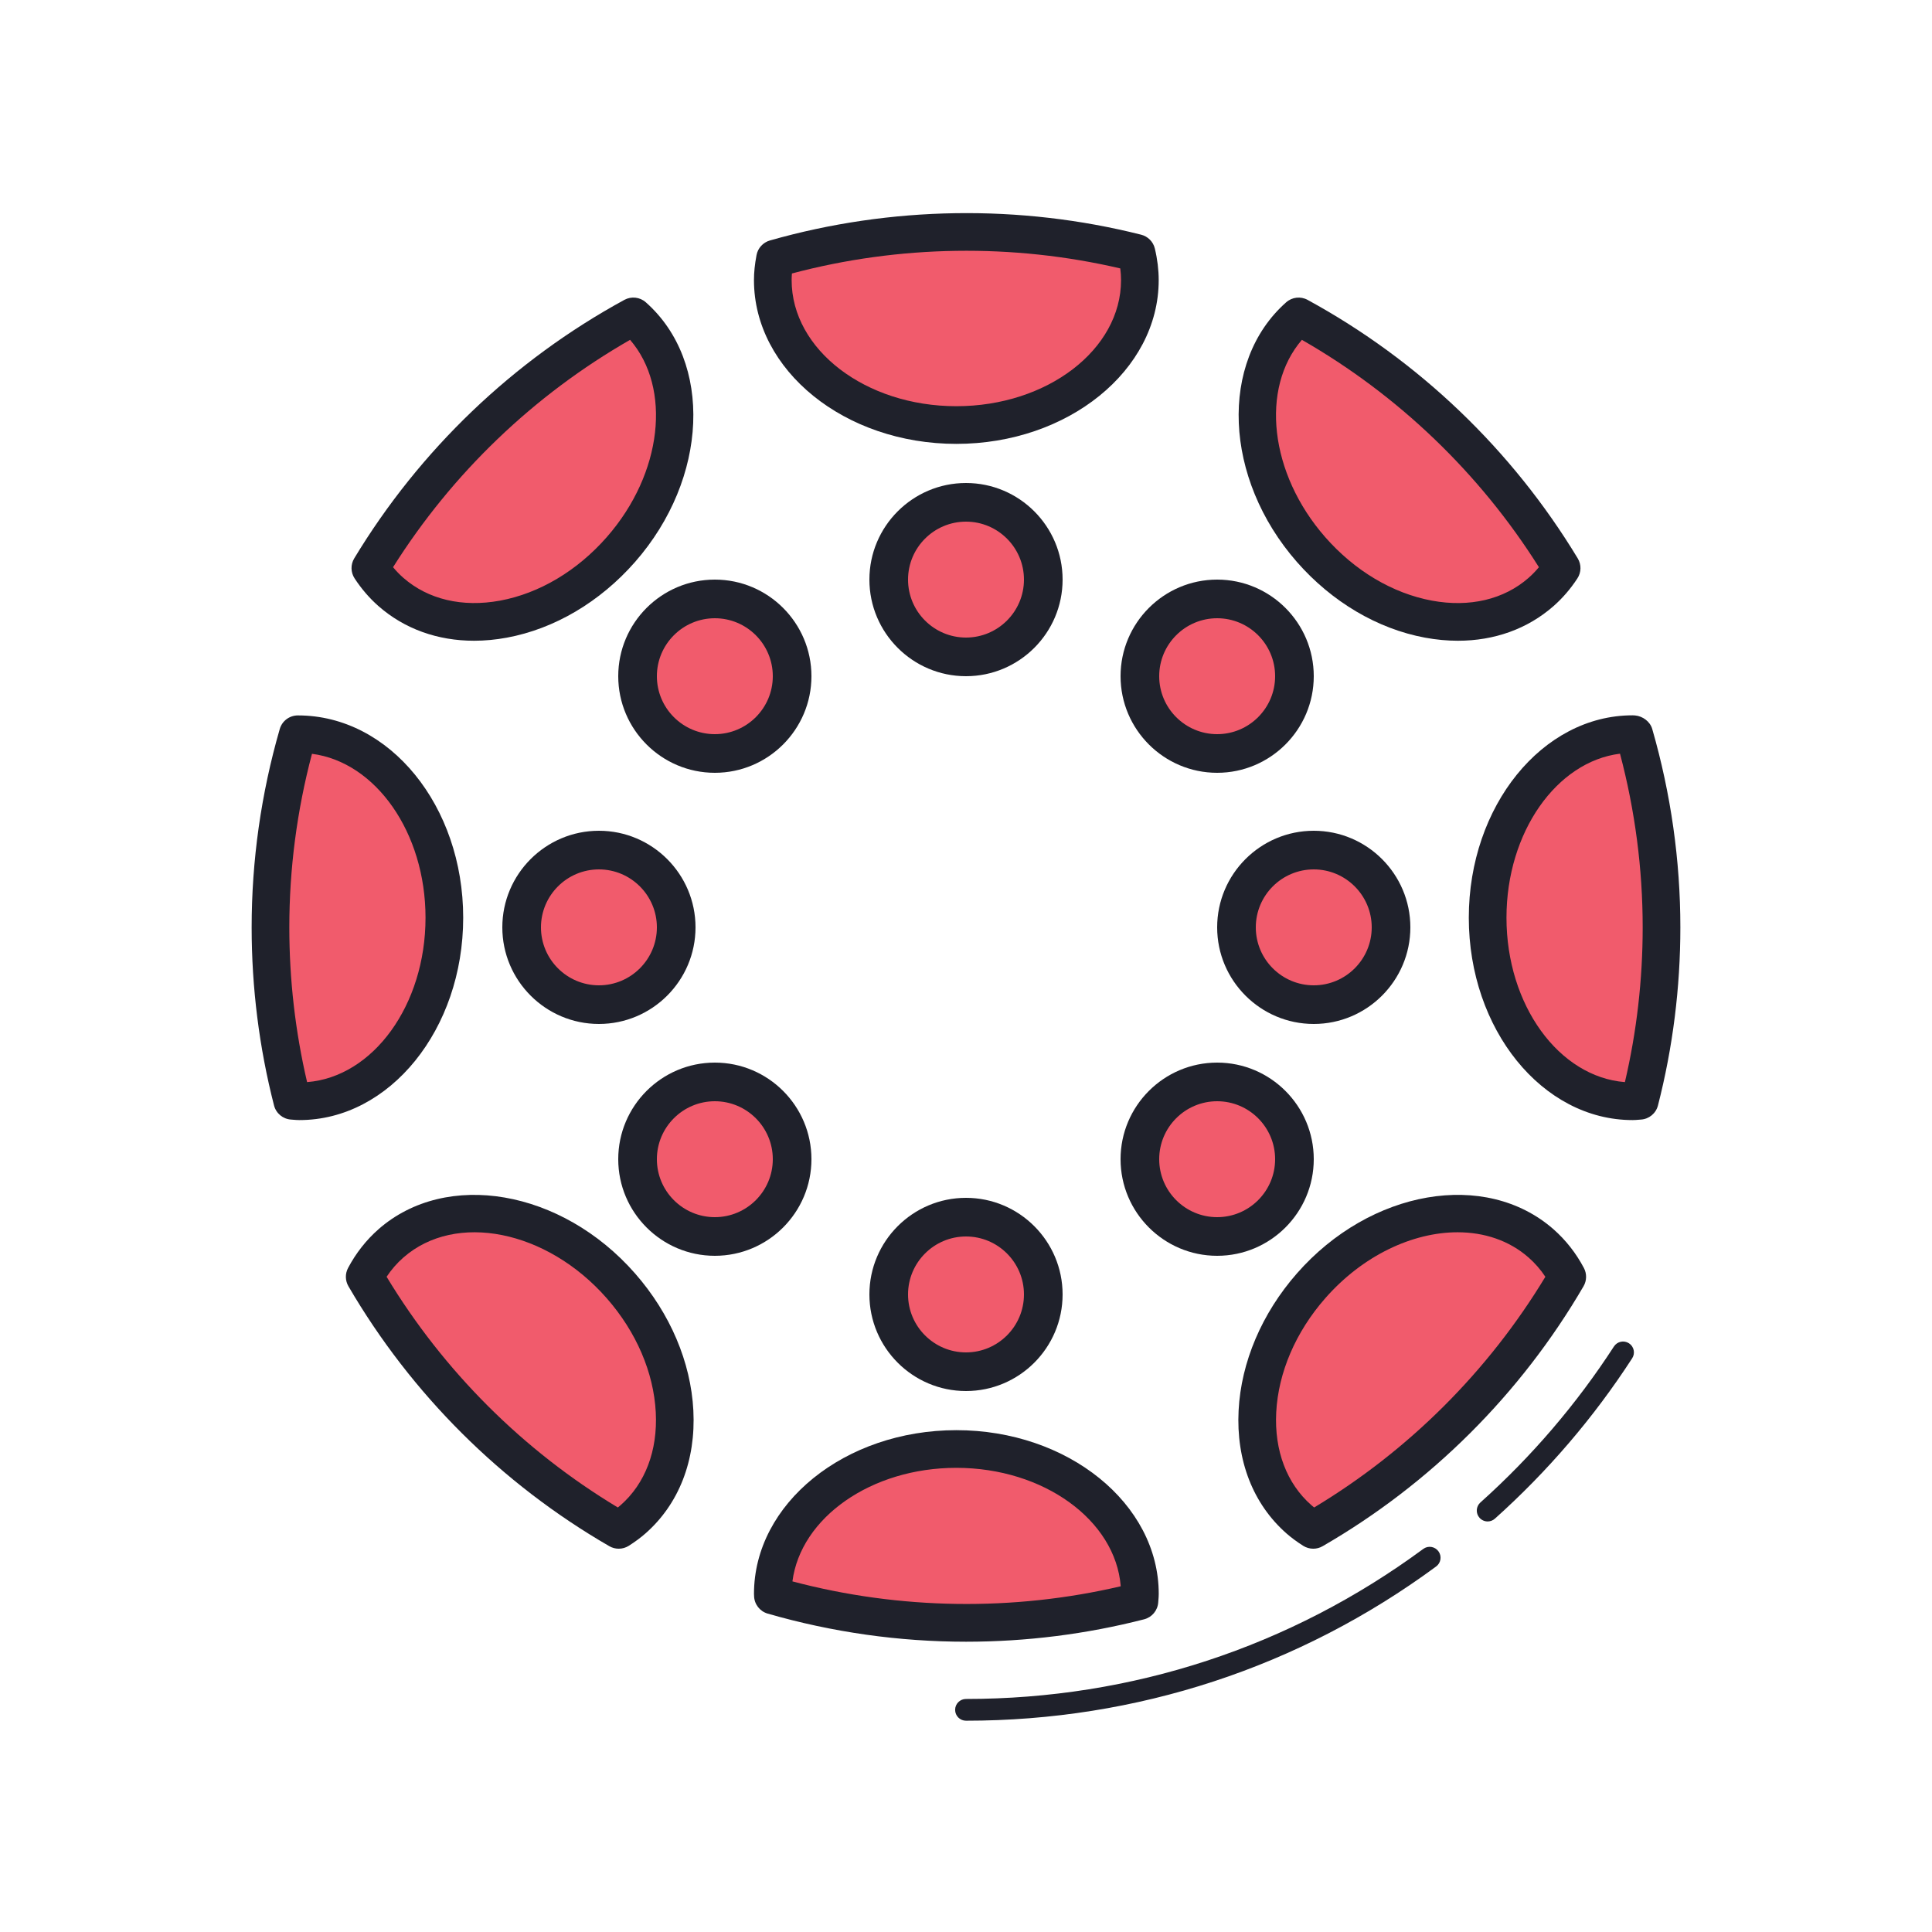 <svg xmlns="http://www.w3.org/2000/svg"  viewBox="0 0 100 100" width="100px" height="100px"><circle cx="31" cy="48" r="4" fill="#f15b6c"/><path fill="#1f212b" d="M31,53c-2.757,0-5-2.243-5-5s2.243-5,5-5s5,2.243,5,5S33.757,53,31,53z M31,45c-1.654,0-3,1.346-3,3 s1.346,3,3,3s3-1.346,3-3S32.654,45,31,45z"/><circle cx="50" cy="30" r="4" fill="#f15b6c"/><path fill="#1f212b" d="M50,35c-2.757,0-5-2.243-5-5s2.243-5,5-5s5,2.243,5,5S52.757,35,50,35z M50,27c-1.654,0-3,1.346-3,3 s1.346,3,3,3s3-1.346,3-3S51.654,27,50,27z"/><circle cx="50" cy="67" r="4" fill="#f15b6c"/><path fill="#1f212b" d="M50,72c-2.757,0-5-2.243-5-5s2.243-5,5-5s5,2.243,5,5S52.757,72,50,72z M50,64c-1.654,0-3,1.346-3,3 s1.346,3,3,3s3-1.346,3-3S51.654,64,50,64z"/><circle cx="37" cy="60" r="4" fill="#f15b6c"/><path fill="#1f212b" d="M37,65c-2.757,0-5-2.243-5-5s2.243-5,5-5s5,2.243,5,5S39.757,65,37,65z M37,57c-1.654,0-3,1.346-3,3 s1.346,3,3,3s3-1.346,3-3S38.654,57,37,57z"/><circle cx="63" cy="60" r="4" fill="#f15b6c"/><path fill="#1f212b" d="M63,65c-2.757,0-5-2.243-5-5s2.243-5,5-5s5,2.243,5,5S65.757,65,63,65z M63,57c-1.654,0-3,1.346-3,3 s1.346,3,3,3s3-1.346,3-3S64.654,57,63,57z"/><circle cx="37" cy="35" r="4" fill="#f15b6c"/><path fill="#1f212b" d="M37,40c-2.757,0-5-2.243-5-5s2.243-5,5-5s5,2.243,5,5S39.757,40,37,40z M37,32c-1.654,0-3,1.346-3,3 s1.346,3,3,3s3-1.346,3-3S38.654,32,37,32z"/><circle cx="63" cy="35" r="4" fill="#f15b6c"/><path fill="#1f212b" d="M63,40c-2.757,0-5-2.243-5-5s2.243-5,5-5s5,2.243,5,5S65.757,40,63,40z M63,32c-1.654,0-3,1.346-3,3 s1.346,3,3,3s3-1.346,3-3S64.654,32,63,32z"/><circle cx="68" cy="48" r="4" fill="#f15b6c"/><path fill="#1f212b" d="M68,53c-2.757,0-5-2.243-5-5s2.243-5,5-5s5,2.243,5,5S70.757,53,68,53z M68,45c-1.654,0-3,1.346-3,3 s1.346,3,3,3s3-1.346,3-3S69.654,45,68,45z"/><path fill="#f15b6c" d="M15.128,56.976C15.252,56.984,15.375,57,15.5,57c4.142,0,7.5-4.253,7.5-9.5S19.642,38,15.5,38 c-0.028,0-0.055,0.005-0.083,0.005C14.501,41.18,14,44.531,14,48C14,51.099,14.392,54.107,15.128,56.976z"/><path fill="#1f212b" d="M15.5,57.975c-0.111,0-0.22-0.008-0.33-0.018l-0.103-0.008c-0.421-0.026-0.778-0.321-0.883-0.73 c-0.769-2.998-1.159-6.1-1.159-9.219c0-3.464,0.489-6.918,1.455-10.266c0.12-0.417,0.502-0.704,0.937-0.704 c0.002,0,0.005,0,0.007,0c4.753,0,8.551,4.697,8.551,10.47C23.975,53.275,20.173,57.975,15.5,57.975z M16.148,39.017 c-0.779,2.938-1.173,5.957-1.173,8.983c0,2.705,0.309,5.396,0.92,8.01c3.415-0.268,6.13-3.982,6.13-8.51 C22.025,43.085,19.443,39.442,16.148,39.017z"/><g><path fill="#f15b6c" d="M40.116,13.385C40.047,13.75,40,14.12,40,14.5c0,4.142,4.253,7.5,9.5,7.5s9.5-3.358,9.5-7.5 c0-0.481-0.063-0.95-0.172-1.406C56.002,12.382,53.046,12,50,12C46.571,12,43.258,12.49,40.116,13.385z"/><path fill="#1f212b" d="M49.5,22.975c-5.776,0-10.475-3.802-10.475-8.475c0-0.402,0.042-0.814,0.133-1.296 c0.068-0.362,0.336-0.655,0.691-0.757c6.266-1.785,12.945-1.88,19.217-0.299c0.352,0.089,0.625,0.365,0.709,0.718 c0.132,0.552,0.199,1.102,0.199,1.634C59.975,19.173,55.276,22.975,49.5,22.975z M40.99,14.155 c-0.01,0.119-0.015,0.233-0.015,0.345c0,3.598,3.824,6.525,8.525,6.525s8.525-2.928,8.525-6.525c0-0.201-0.013-0.402-0.04-0.607 C52.425,12.596,46.548,12.678,40.99,14.155z"/></g><g><path fill="#f15b6c" d="M79.763,30.643c0.418-0.367,0.77-0.785,1.066-1.238c-3.298-5.456-8.003-9.967-13.613-13.027 c-3.091,2.737-2.806,8.131,0.645,12.067C71.32,32.39,76.648,33.374,79.763,30.643z"/><path fill="#1f212b" d="M75.463,33.165c-0.553,0-1.121-0.053-1.699-0.159c-2.463-0.455-4.819-1.847-6.636-3.919 c-3.792-4.325-4.043-10.354-0.558-13.438c0.307-0.273,0.752-0.324,1.113-0.126c5.753,3.138,10.587,7.765,13.981,13.379 c0.194,0.32,0.187,0.724-0.019,1.037c-0.356,0.545-0.773,1.028-1.24,1.437l0,0C79.064,32.552,77.349,33.165,75.463,33.165z M67.386,17.59c-2.155,2.499-1.683,6.915,1.207,10.212c1.529,1.744,3.491,2.911,5.524,3.287c1.948,0.36,3.725-0.059,5.002-1.179 c0-0.001,0-0.001,0-0.001c0.189-0.165,0.368-0.35,0.535-0.551C76.591,24.493,72.37,20.445,67.386,17.59z"/></g><g><path fill="#f15b6c" d="M19.17,29.405c0.296,0.453,0.648,0.871,1.066,1.238c3.115,2.731,8.443,1.747,11.902-2.198 c3.451-3.936,3.736-9.33,0.645-12.067C27.173,19.438,22.469,23.948,19.17,29.405z"/><path fill="#1f212b" d="M24.537,33.165c-1.886,0-3.601-0.613-4.943-1.79c-0.466-0.408-0.883-0.892-1.24-1.437 c-0.205-0.313-0.212-0.717-0.019-1.037c3.393-5.614,8.228-10.241,13.981-13.379c0.361-0.197,0.806-0.147,1.113,0.126 c3.485,3.085,3.235,9.113-0.558,13.438c-1.817,2.072-4.174,3.464-6.636,3.919C25.658,33.112,25.09,33.165,24.537,33.165z M20.344,29.358c0.167,0.201,0.345,0.386,0.535,0.551c1.278,1.12,3.054,1.538,5.003,1.18c2.033-0.376,3.995-1.543,5.524-3.287 c2.891-3.297,3.363-7.713,1.207-10.212C27.63,20.445,23.409,24.493,20.344,29.358z"/></g><g><path fill="#f15b6c" d="M81.122,66.087c-0.343-0.648-0.793-1.234-1.359-1.73c-3.115-2.731-8.443-1.747-11.902,2.198 s-3.738,9.357-0.624,12.088c0.233,0.204,0.481,0.381,0.737,0.544C73.417,76.043,77.958,71.518,81.122,66.087z"/><path fill="#1f212b" d="M67.974,80.161c-0.182,0-0.364-0.051-0.524-0.152c-0.33-0.211-0.61-0.418-0.856-0.633 c-1.735-1.521-2.618-3.784-2.484-6.372c0.129-2.501,1.201-5.02,3.017-7.091c3.807-4.342,9.764-5.371,13.278-2.29 c0.637,0.56,1.168,1.234,1.577,2.007c0.158,0.298,0.151,0.656-0.019,0.947c-3.248,5.575-7.917,10.228-13.503,13.453 C68.311,80.118,68.142,80.161,67.974,80.161z M75.444,63.782c-2.323,0-4.906,1.198-6.85,3.416c-1.529,1.743-2.43,3.841-2.537,5.906 c-0.102,1.979,0.545,3.686,1.822,4.806c0.045,0.039,0.092,0.078,0.141,0.117c4.893-2.942,9.013-7.053,11.968-11.941 c-0.248-0.374-0.539-0.708-0.869-0.997C78.112,64.205,76.824,63.782,75.444,63.782z"/></g><g><path fill="#f15b6c" d="M20.237,64.357c-0.565,0.496-1.016,1.082-1.359,1.73c3.164,5.431,7.705,9.956,13.148,13.1 c0.256-0.163,0.504-0.34,0.737-0.544c3.114-2.731,2.835-8.143-0.624-12.088S23.352,61.626,20.237,64.357z"/><path fill="#1f212b" d="M32.026,80.161c-0.168,0-0.336-0.043-0.488-0.131c-5.586-3.226-10.255-7.878-13.503-13.453 c-0.17-0.291-0.177-0.649-0.019-0.947c0.41-0.772,0.94-1.447,1.577-2.006c0,0,0,0,0-0.001c3.514-3.079,9.47-2.054,13.278,2.29 c1.817,2.071,2.888,4.59,3.017,7.091c0.134,2.588-0.749,4.851-2.484,6.371c-0.246,0.216-0.526,0.423-0.856,0.634 C32.39,80.11,32.208,80.161,32.026,80.161z M20.011,66.086c2.955,4.889,7.075,8.999,11.968,11.941 c0.049-0.039,0.096-0.078,0.142-0.118c1.277-1.119,1.924-2.826,1.822-4.805c-0.107-2.065-1.008-4.163-2.537-5.906 c-3.099-3.533-7.821-4.482-10.527-2.108C20.55,65.378,20.259,65.712,20.011,66.086z"/></g><g><path fill="#f15b6c" d="M49.5,75c-5.247,0-9.5,3.358-9.5,7.5c0,0.028,0.005,0.055,0.005,0.083C43.18,83.499,46.53,84,50,84 c3.099,0,6.107-0.392,8.976-1.129C58.984,82.747,59,82.625,59,82.5C59,78.358,54.747,75,49.5,75z"/><path fill="#1f212b" d="M50,84.975c-3.465,0-6.919-0.489-10.265-1.455c-0.411-0.119-0.697-0.491-0.704-0.919 c0-0.006-0.005-0.095-0.005-0.101c0-4.673,4.699-8.475,10.475-8.475s10.475,3.802,10.475,8.475c0,0.11-0.008,0.22-0.018,0.328 l-0.008,0.104c-0.026,0.421-0.321,0.777-0.73,0.883C56.22,84.585,53.119,84.975,50,84.975z M41.016,81.852 c5.564,1.476,11.455,1.549,16.993,0.253c-0.268-3.414-3.982-6.13-8.51-6.13C45.085,75.975,41.443,78.557,41.016,81.852z"/></g><g><path fill="#f15b6c" d="M77,47.5c0,5.247,3.358,9.5,7.5,9.5c0.125,0,0.248-0.016,0.372-0.024C85.608,54.107,86,51.099,86,48 c0-3.469-0.501-6.82-1.417-9.995C84.555,38.005,84.528,38,84.5,38C80.358,38,77,42.253,77,47.5z"/><path fill="#1f212b" d="M84.5,57.975c-4.673,0-8.475-4.699-8.475-10.475s3.802-10.475,8.475-10.475 c0.029,0,0.099,0.004,0.128,0.006c0.401,0.036,0.781,0.316,0.892,0.703c0.965,3.348,1.455,6.802,1.455,10.266 c0,3.119-0.39,6.221-1.159,9.219c-0.105,0.409-0.461,0.704-0.883,0.73l-0.103,0.008C84.72,57.967,84.611,57.975,84.5,57.975z M83.851,39.011c-3.275,0.405-5.876,4.058-5.876,8.489c0,4.527,2.716,8.242,6.13,8.51c0.611-2.613,0.92-5.305,0.92-8.01 C85.025,44.972,84.63,41.951,83.851,39.011z"/></g><g><path fill="#1f212b" d="M73.667,80.173c-6.894,5.08-15.078,7.765-23.667,7.765c-0.311,0-0.563,0.252-0.563,0.563 s0.252,0.563,0.563,0.563c8.831,0,17.246-2.761,24.334-7.983c0.25-0.185,0.304-0.537,0.119-0.787 C74.269,80.043,73.917,79.987,73.667,80.173z"/><path fill="#1f212b" d="M84.315,69.528c-0.261-0.17-0.609-0.094-0.778,0.166c-1.933,2.981-4.258,5.698-6.912,8.074 c-0.231,0.207-0.251,0.563-0.044,0.794c0.111,0.124,0.265,0.188,0.419,0.188c0.133,0,0.268-0.047,0.375-0.144 c2.728-2.442,5.119-5.234,7.106-8.301C84.65,70.045,84.576,69.697,84.315,69.528z"/></g></svg>